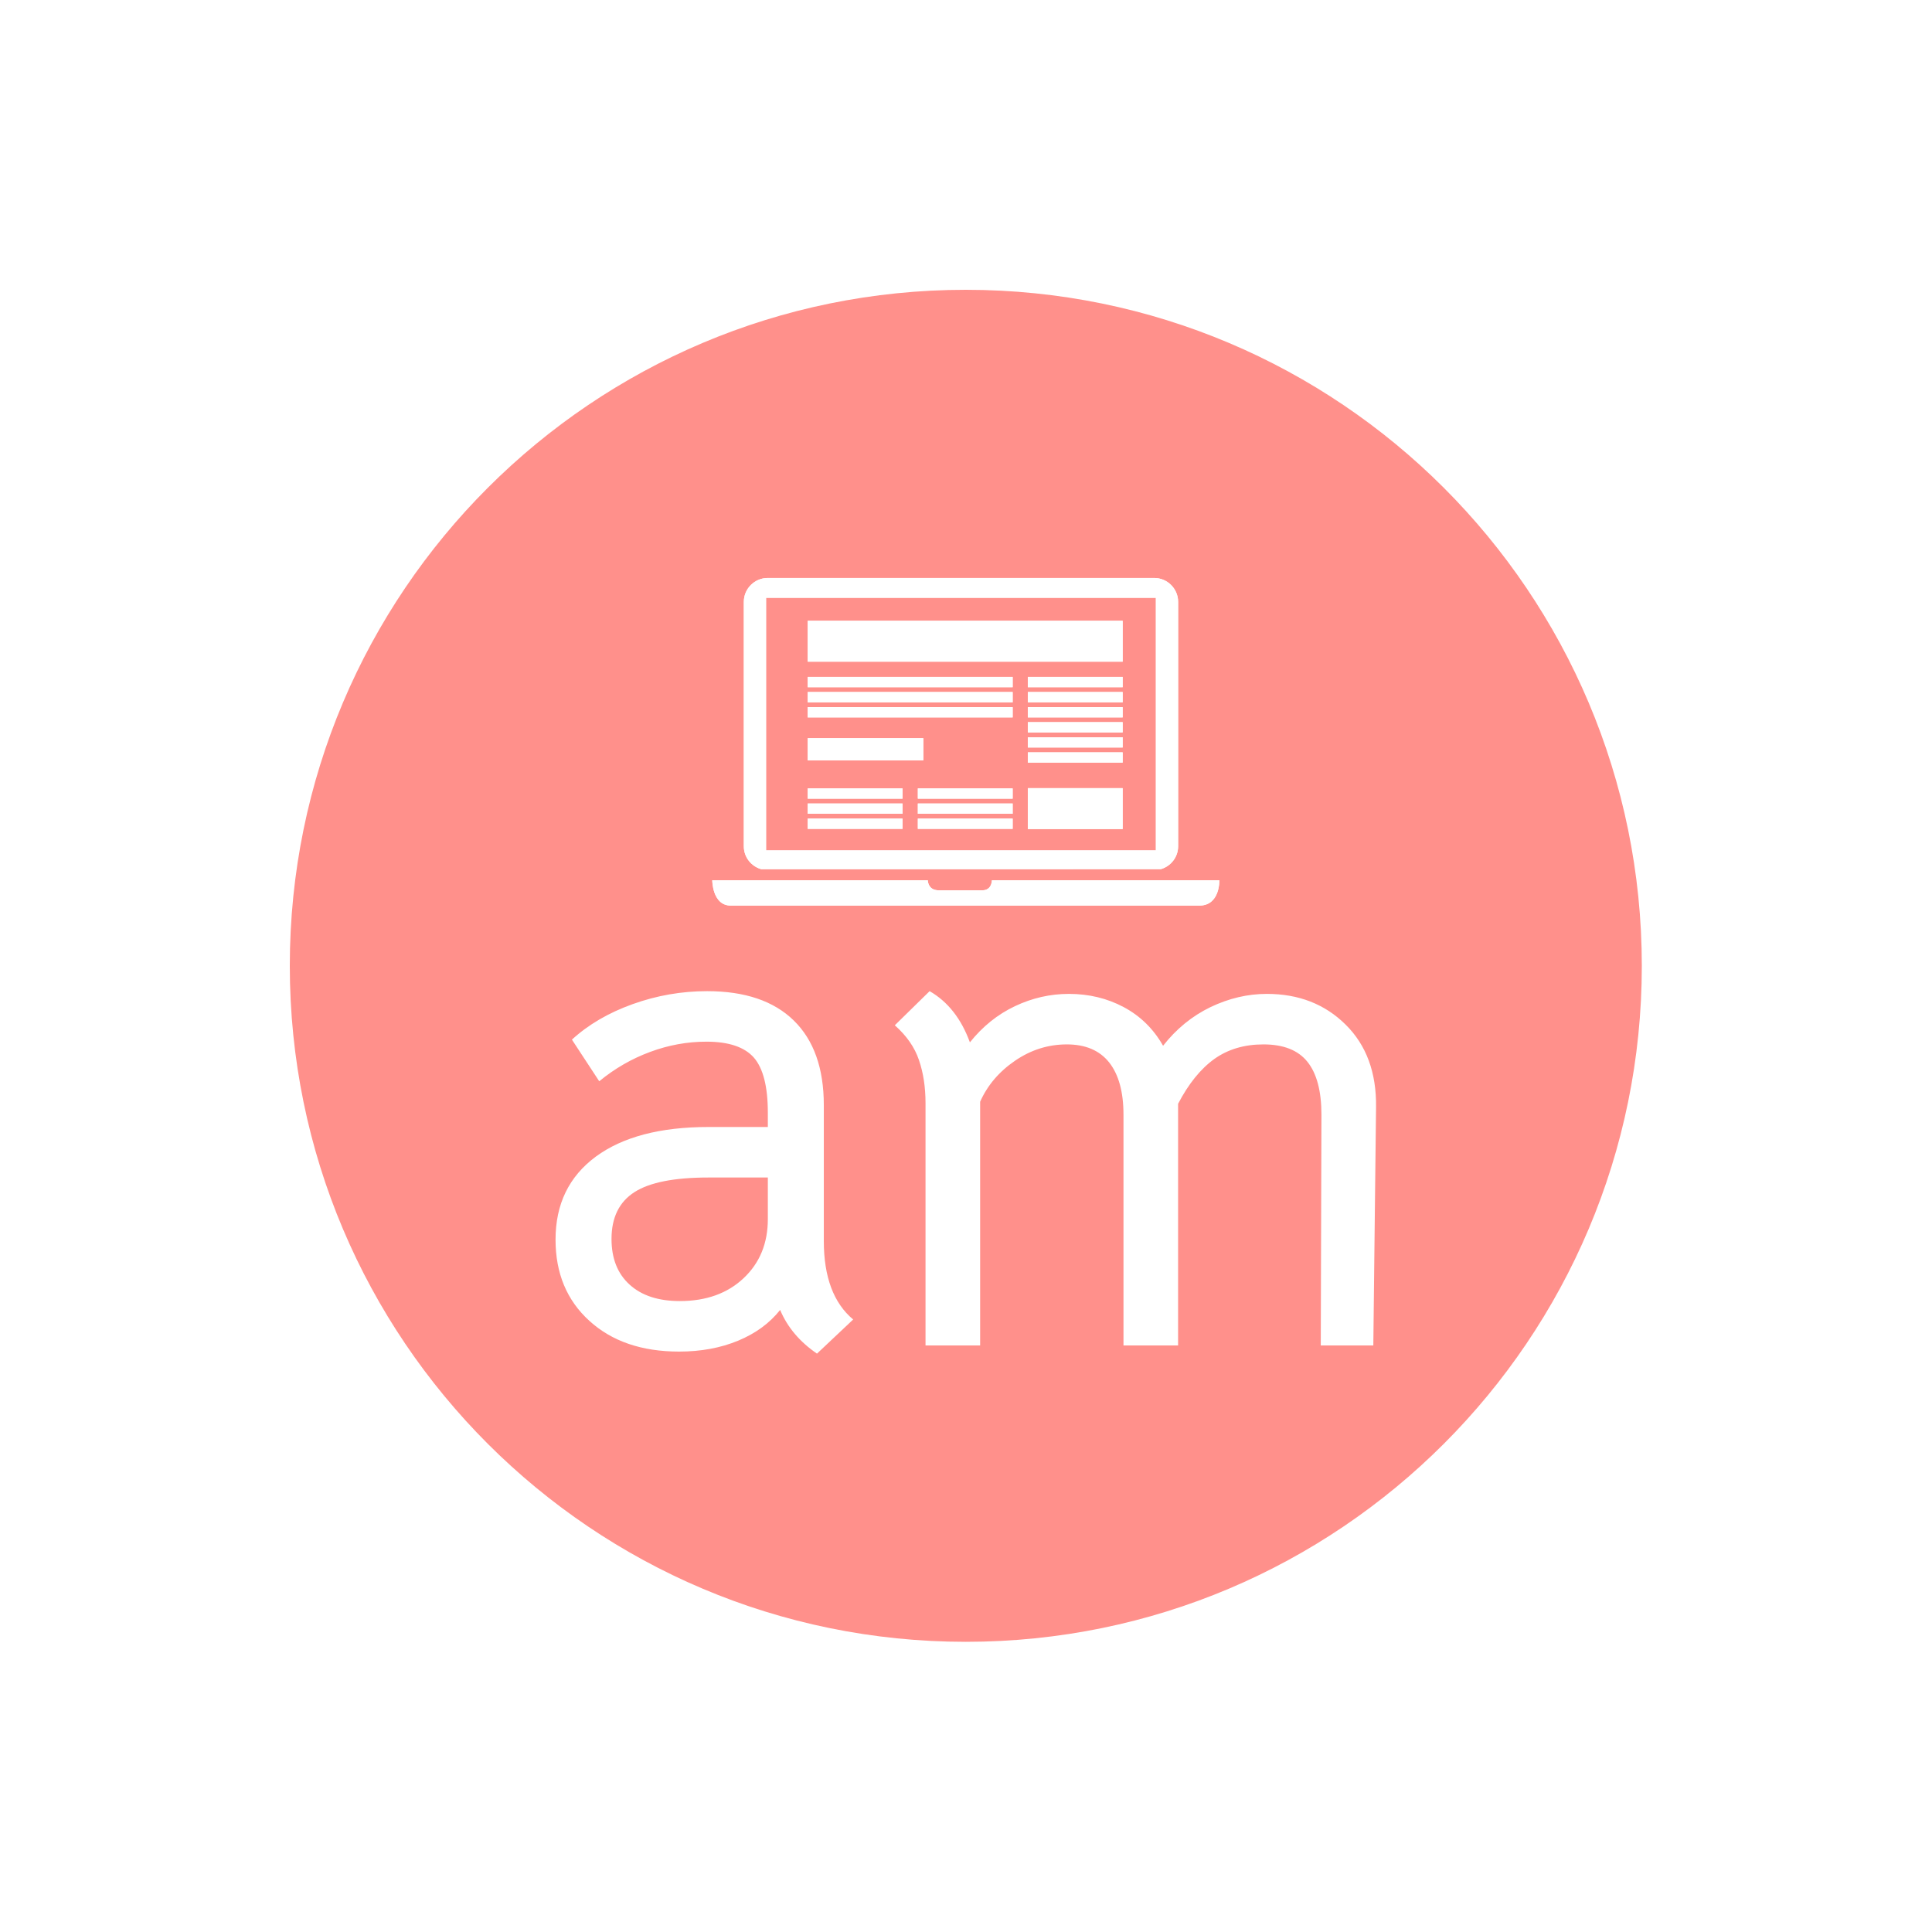 <svg xmlns="http://www.w3.org/2000/svg" version="1.1" xmlns:xlink="http://www.w3.org/1999/xlink" xmlns:svgjs="http://svgjs.dev/svgjs" width="1000" height="1000" viewBox="0 0 1000 1000"><rect width="1000" height="1000" fill="#ffffff"></rect><g transform="matrix(0.7,0,0,0.7,149.9,149.9)"><svg viewBox="0 0 334 334" data-background-color="#ffffff" preserveAspectRatio="xMidYMid meet" height="1000" width="1000" xmlns="http://www.w3.org/2000/svg" xmlns:xlink="http://www.w3.org/1999/xlink"><g id="tight-bounds" transform="matrix(1,0,0,1,0.047,0.048)"><svg viewBox="0 0 333.905 333.905" height="333.905" width="333.905"><g><svg></svg></g><g><svg viewBox="0 0 333.905 333.905" height="333.905" width="333.905"><g><path d="M0 166.952c0-92.205 74.747-166.952 166.952-166.952 92.205 0 166.952 74.747 166.953 166.952 0 92.205-74.747 166.952-166.953 166.953-92.205 0-166.952-74.747-166.952-166.953zM166.952 325.832c87.747 0 158.879-71.133 158.88-158.88 0-87.747-71.133-158.879-158.88-158.879-87.747 0-158.879 71.133-158.879 158.879 0 87.747 71.133 158.879 158.879 158.88z" data-fill-palette-color="tertiary" fill="#ff908b" stroke="transparent"></path><ellipse rx="160.274" ry="160.274" cx="166.952" cy="166.952" fill="#ff908b" stroke="transparent" stroke-width="0" fill-opacity="1" data-fill-palette-color="tertiary"></ellipse></g><g transform="matrix(1,0,0,1,65.63,71.173)"><svg viewBox="0 0 202.644 191.558" height="191.558" width="202.644"><g><svg viewBox="0 0 202.644 191.558" height="191.558" width="202.644"><g><svg viewBox="0 0 213.158 201.498" height="191.558" width="202.644"><g transform="matrix(1,0,0,1,0,107.334)"><svg viewBox="0 0 213.158 94.164" height="94.164" width="213.158"><g><svg viewBox="0 0 213.158 94.164" height="94.164" width="213.158"><g><svg viewBox="0 0 213.158 94.164" height="94.164" width="213.158"><g transform="matrix(1,0,0,1,0,0)"><svg width="213.158" viewBox="1.75 -25.9 60.101 26.55" height="94.164" data-palette-color="#ffffff"><path d="M20.9 0.65Q19-0.65 18.2-2.55L18.2-2.55Q17.05-1.1 15.13-0.3 13.2 0.5 10.8 0.5L10.8 0.5Q6.7 0.5 4.23-1.75 1.75-4 1.75-7.7L1.75-7.7Q1.75-11.6 4.7-13.78 7.65-15.95 12.95-15.95L12.95-15.95 17.3-15.95 17.3-17Q17.3-19.85 16.28-21.03 15.25-22.2 12.8-22.2L12.8-22.2Q10.7-22.2 8.68-21.45 6.65-20.7 4.95-19.3L4.95-19.3 2.95-22.35Q4.75-24 7.4-24.95 10.05-25.9 12.85-25.9L12.85-25.9Q17-25.9 19.2-23.75 21.4-21.6 21.4-17.55L21.4-17.55 21.4-7.6Q21.4-3.65 23.55-1.85L23.55-1.85 20.9 0.65ZM10.85-3.2Q13.75-3.2 15.53-4.88 17.3-6.55 17.3-9.2L17.3-9.2 17.3-12.25 12.95-12.25Q9.2-12.25 7.53-11.18 5.85-10.1 5.85-7.75L5.85-7.75Q5.85-5.6 7.18-4.4 8.5-3.2 10.85-3.2L10.85-3.2ZM28.85-17.7Q28.85-19.45 28.37-20.85 27.9-22.25 26.6-23.4L26.6-23.4 29.15-25.9Q31.15-24.75 32.1-22.15L32.1-22.15Q33.5-23.9 35.4-24.8 37.3-25.7 39.35-25.7L39.35-25.7Q41.55-25.7 43.37-24.73 45.2-23.75 46.25-21.9L46.25-21.9Q47.7-23.75 49.72-24.73 51.75-25.7 53.85-25.7L53.85-25.7Q57.35-25.7 59.62-23.45 61.9-21.2 61.85-17.4L61.85-17.4 61.65 0.05 57.8 0.05 57.85-16.85Q57.85-19.45 56.82-20.73 55.8-22 53.6-22L53.6-22Q51.5-22 50-20.93 48.5-19.85 47.35-17.65L47.35-17.65 47.35 0.05 43.35 0.05 43.35-16.85Q43.35-19.35 42.3-20.68 41.25-22 39.2-22L39.2-22Q37.15-22 35.4-20.8 33.65-19.6 32.85-17.8L32.85-17.8 32.85 0.05 28.85 0.05 28.85-17.7Z" opacity="1" transform="matrix(1,0,0,1,0,0)" fill="#ffffff" class="undefined-text-0" data-fill-palette-color="quaternary" id="text-0"></path></svg></g></svg></g></svg></g></svg></g><g transform="matrix(1,0,0,1,40.713,0)"><svg viewBox="0 0 131.732 85.104" height="85.104" width="131.732"><g><svg xmlns="http://www.w3.org/2000/svg" xmlns:xlink="http://www.w3.org/1999/xlink" version="1.1" x="0" y="0" viewBox="5.71 21.067 88.58 57.226" enable-background="new 0 0 100 100" xml:space="preserve" width="131.732" height="85.104" class="icon-icon-0" data-fill-palette-color="quaternary" id="icon-0"><g fill="#ffffff" data-fill-palette-color="quaternary"><g fill="#ffffff" data-fill-palette-color="quaternary"><g fill="#ffffff" data-fill-palette-color="quaternary"><path d="M14.254 71.932c-1.739-0.502-3.03-2.094-3.03-3.988V25.234c0-2.292 1.877-4.167 4.168-4.167h67.53c2.292 0 4.168 1.875 4.168 4.167v42.708c0 1.895-1.29 3.488-3.03 3.99h-1.611H14.254zM15.111 68.652h68.09V24.523H15.112L15.111 68.652 15.111 68.652z" fill="#ffffff" data-fill-palette-color="quaternary"></path><path d="M94.289 73.869H54.563c-0.021 0.436-0.198 1.756-1.684 1.756-3.738 0-3.864 0-7.602 0-1.69 0-1.897-1.32-1.921-1.756H5.71c0 0 0 4.424 3.234 4.424 3.234 0 78.207 0 81.853 0C94.441 78.293 94.289 73.869 94.289 73.869z" fill="#ffffff" data-fill-palette-color="quaternary"></path><path d="M77.399 64.922c-5.575 0-11.015 0-16.566 0 0-2.357 0-4.684 0-7.146 5.468 0 10.967 0 16.566 0C77.399 60.125 77.399 62.451 77.399 64.922z" fill="#ffffff" data-fill-palette-color="quaternary"></path><path d="M77.399 35.683c-18.516 0-36.582 0-55.018 0 0-2.356 0-4.683 0-7.146 18.157 0 36.422 0 55.018 0C77.399 30.887 77.399 33.212 77.399 35.683z" fill="#ffffff" data-fill-palette-color="quaternary"></path><g fill="#ffffff" data-fill-palette-color="quaternary"><path d="M58.185 62.256c-5.574 0-11.014 0-16.565 0 0-0.592 0-1.178 0-1.797 5.467 0 10.967 0 16.565 0C58.185 61.049 58.185 61.635 58.185 62.256z" fill="#ffffff" data-fill-palette-color="quaternary"></path><path d="M58.185 64.893c-5.574 0-11.014 0-16.565 0 0-0.592 0-1.178 0-1.795 5.467 0 10.967 0 16.565 0C58.185 63.688 58.185 64.273 58.185 64.893z" fill="#ffffff" data-fill-palette-color="quaternary"></path><path d="M58.185 59.617c-5.574 0-11.014 0-16.565 0 0-0.592 0-1.176 0-1.795 5.467 0 10.967 0 16.565 0C58.185 58.412 58.185 58.998 58.185 59.617z" fill="#ffffff" data-fill-palette-color="quaternary"></path></g><g fill="#ffffff" data-fill-palette-color="quaternary"><path d="M77.399 42.786c-5.575 0-11.015 0-16.566 0 0-0.593 0-1.178 0-1.797 5.468 0 10.967 0 16.566 0C77.399 41.58 77.399 42.165 77.399 42.786z" fill="#ffffff" data-fill-palette-color="quaternary"></path><path d="M77.399 45.423c-5.575 0-11.015 0-16.566 0 0-0.592 0-1.177 0-1.795 5.468 0 10.967 0 16.566 0C77.399 44.217 77.399 44.803 77.399 45.423z" fill="#ffffff" data-fill-palette-color="quaternary"></path><path d="M77.399 40.148c-5.575 0-11.015 0-16.566 0 0-0.593 0-1.177 0-1.796 5.468 0 10.967 0 16.566 0C77.399 38.943 77.399 39.527 77.399 40.148z" fill="#ffffff" data-fill-palette-color="quaternary"></path></g><g fill="#ffffff" data-fill-palette-color="quaternary"><path d="M77.399 50.68c-5.575 0-11.015 0-16.566 0 0-0.593 0-1.178 0-1.796 5.468 0 10.967 0 16.566 0C77.399 49.473 77.399 50.059 77.399 50.68z" fill="#ffffff" data-fill-palette-color="quaternary"></path><path d="M77.399 53.316c-5.575 0-11.015 0-16.566 0 0-0.592 0-1.178 0-1.795 5.468 0 10.967 0 16.566 0C77.399 52.111 77.399 52.695 77.399 53.316z" fill="#ffffff" data-fill-palette-color="quaternary"></path><path d="M77.399 48.042c-5.575 0-11.015 0-16.566 0 0-0.592 0-1.177 0-1.795 5.468 0 10.967 0 16.566 0C77.399 46.836 77.399 47.422 77.399 48.042z" fill="#ffffff" data-fill-palette-color="quaternary"></path></g><g fill="#ffffff" data-fill-palette-color="quaternary"><path d="M38.945 62.256c-5.575 0-11.014 0-16.565 0 0-0.592 0-1.178 0-1.797 5.467 0 10.966 0 16.565 0C38.945 61.049 38.945 61.635 38.945 62.256z" fill="#ffffff" data-fill-palette-color="quaternary"></path><path d="M38.945 64.893c-5.575 0-11.014 0-16.565 0 0-0.592 0-1.178 0-1.795 5.467 0 10.966 0 16.565 0C38.945 63.688 38.945 64.273 38.945 64.893z" fill="#ffffff" data-fill-palette-color="quaternary"></path><path d="M38.945 59.617c-5.575 0-11.014 0-16.565 0 0-0.592 0-1.176 0-1.795 5.467 0 10.966 0 16.565 0C38.945 58.412 38.945 58.998 38.945 59.617z" fill="#ffffff" data-fill-palette-color="quaternary"></path></g><g fill="#ffffff" data-fill-palette-color="quaternary"><path d="M58.185 42.786c-12.049 0-23.807 0-35.805 0 0-0.593 0-1.178 0-1.797 11.816 0 23.703 0 35.805 0C58.185 41.58 58.185 42.165 58.185 42.786z" fill="#ffffff" data-fill-palette-color="quaternary"></path><path d="M58.185 45.423c-12.049 0-23.807 0-35.805 0 0-0.592 0-1.177 0-1.795 11.816 0 23.703 0 35.805 0C58.185 44.217 58.185 44.803 58.185 45.423z" fill="#ffffff" data-fill-palette-color="quaternary"></path><path d="M58.185 40.148c-12.049 0-23.807 0-35.805 0 0-0.593 0-1.177 0-1.796 11.816 0 23.703 0 35.805 0C58.185 38.943 58.185 39.527 58.185 40.148z" fill="#ffffff" data-fill-palette-color="quaternary"></path></g><path d="M22.381 49.048c6.771 0 13.448 0 20.202 0 0 1.293 0 2.522 0 3.877-6.708 0-13.415 0-20.202 0C22.381 51.666 22.381 50.433 22.381 49.048z" fill="#ffffff" data-fill-palette-color="quaternary"></path></g><g fill="#ffffff" data-fill-palette-color="quaternary"><path d="M14.254 71.932c-1.739-0.502-3.03-2.094-3.03-3.988V25.234c0-2.292 1.877-4.167 4.168-4.167h67.53c2.292 0 4.168 1.875 4.168 4.167v42.708c0 1.895-1.29 3.488-3.03 3.99h-1.611H14.254zM15.111 68.652h68.09V24.523H15.112L15.111 68.652 15.111 68.652z" fill="#ffffff" data-fill-palette-color="quaternary"></path><path d="M94.289 73.869H54.563c-0.021 0.436-0.198 1.756-1.684 1.756-3.738 0-3.864 0-7.602 0-1.69 0-1.897-1.32-1.921-1.756H5.71c0 0 0 4.424 3.234 4.424 3.234 0 78.207 0 81.853 0C94.441 78.293 94.289 73.869 94.289 73.869z" fill="#ffffff" data-fill-palette-color="quaternary"></path><path fill-rule="evenodd" clip-rule="evenodd" d="M77.399 64.922c-5.575 0-11.015 0-16.566 0 0-2.357 0-4.684 0-7.146 5.468 0 10.967 0 16.566 0C77.399 60.125 77.399 62.451 77.399 64.922z" fill="#ffffff" data-fill-palette-color="quaternary"></path><path fill-rule="evenodd" clip-rule="evenodd" d="M77.399 35.683c-18.516 0-36.582 0-55.018 0 0-2.356 0-4.683 0-7.146 18.157 0 36.422 0 55.018 0C77.399 30.887 77.399 33.212 77.399 35.683z" fill="#ffffff" data-fill-palette-color="quaternary"></path><g fill="#ffffff" data-fill-palette-color="quaternary"><path fill-rule="evenodd" clip-rule="evenodd" d="M58.185 62.256c-5.574 0-11.014 0-16.565 0 0-0.592 0-1.178 0-1.797 5.467 0 10.967 0 16.565 0C58.185 61.049 58.185 61.635 58.185 62.256z" fill="#ffffff" data-fill-palette-color="quaternary"></path><path fill-rule="evenodd" clip-rule="evenodd" d="M58.185 64.893c-5.574 0-11.014 0-16.565 0 0-0.592 0-1.178 0-1.795 5.467 0 10.967 0 16.565 0C58.185 63.688 58.185 64.273 58.185 64.893z" fill="#ffffff" data-fill-palette-color="quaternary"></path><path fill-rule="evenodd" clip-rule="evenodd" d="M58.185 59.617c-5.574 0-11.014 0-16.565 0 0-0.592 0-1.176 0-1.795 5.467 0 10.967 0 16.565 0C58.185 58.412 58.185 58.998 58.185 59.617z" fill="#ffffff" data-fill-palette-color="quaternary"></path></g><g fill="#ffffff" data-fill-palette-color="quaternary"><path fill-rule="evenodd" clip-rule="evenodd" d="M77.399 42.786c-5.575 0-11.015 0-16.566 0 0-0.593 0-1.178 0-1.797 5.468 0 10.967 0 16.566 0C77.399 41.58 77.399 42.165 77.399 42.786z" fill="#ffffff" data-fill-palette-color="quaternary"></path><path fill-rule="evenodd" clip-rule="evenodd" d="M77.399 45.423c-5.575 0-11.015 0-16.566 0 0-0.592 0-1.177 0-1.795 5.468 0 10.967 0 16.566 0C77.399 44.217 77.399 44.803 77.399 45.423z" fill="#ffffff" data-fill-palette-color="quaternary"></path><path fill-rule="evenodd" clip-rule="evenodd" d="M77.399 40.148c-5.575 0-11.015 0-16.566 0 0-0.593 0-1.177 0-1.796 5.468 0 10.967 0 16.566 0C77.399 38.943 77.399 39.527 77.399 40.148z" fill="#ffffff" data-fill-palette-color="quaternary"></path></g><g fill="#ffffff" data-fill-palette-color="quaternary"><path fill-rule="evenodd" clip-rule="evenodd" d="M77.399 50.68c-5.575 0-11.015 0-16.566 0 0-0.593 0-1.178 0-1.796 5.468 0 10.967 0 16.566 0C77.399 49.473 77.399 50.059 77.399 50.68z" fill="#ffffff" data-fill-palette-color="quaternary"></path><path fill-rule="evenodd" clip-rule="evenodd" d="M77.399 53.316c-5.575 0-11.015 0-16.566 0 0-0.592 0-1.178 0-1.795 5.468 0 10.967 0 16.566 0C77.399 52.111 77.399 52.695 77.399 53.316z" fill="#ffffff" data-fill-palette-color="quaternary"></path><path fill-rule="evenodd" clip-rule="evenodd" d="M77.399 48.042c-5.575 0-11.015 0-16.566 0 0-0.592 0-1.177 0-1.795 5.468 0 10.967 0 16.566 0C77.399 46.836 77.399 47.422 77.399 48.042z" fill="#ffffff" data-fill-palette-color="quaternary"></path></g><g fill="#ffffff" data-fill-palette-color="quaternary"><path fill-rule="evenodd" clip-rule="evenodd" d="M38.945 62.256c-5.575 0-11.014 0-16.565 0 0-0.592 0-1.178 0-1.797 5.467 0 10.966 0 16.565 0C38.945 61.049 38.945 61.635 38.945 62.256z" fill="#ffffff" data-fill-palette-color="quaternary"></path><path fill-rule="evenodd" clip-rule="evenodd" d="M38.945 64.893c-5.575 0-11.014 0-16.565 0 0-0.592 0-1.178 0-1.795 5.467 0 10.966 0 16.565 0C38.945 63.688 38.945 64.273 38.945 64.893z" fill="#ffffff" data-fill-palette-color="quaternary"></path><path fill-rule="evenodd" clip-rule="evenodd" d="M38.945 59.617c-5.575 0-11.014 0-16.565 0 0-0.592 0-1.176 0-1.795 5.467 0 10.966 0 16.565 0C38.945 58.412 38.945 58.998 38.945 59.617z" fill="#ffffff" data-fill-palette-color="quaternary"></path></g><g fill="#ffffff" data-fill-palette-color="quaternary"><path fill-rule="evenodd" clip-rule="evenodd" d="M58.185 42.786c-12.049 0-23.807 0-35.805 0 0-0.593 0-1.178 0-1.797 11.816 0 23.703 0 35.805 0C58.185 41.58 58.185 42.165 58.185 42.786z" fill="#ffffff" data-fill-palette-color="quaternary"></path><path fill-rule="evenodd" clip-rule="evenodd" d="M58.185 45.423c-12.049 0-23.807 0-35.805 0 0-0.592 0-1.177 0-1.795 11.816 0 23.703 0 35.805 0C58.185 44.217 58.185 44.803 58.185 45.423z" fill="#ffffff" data-fill-palette-color="quaternary"></path><path fill-rule="evenodd" clip-rule="evenodd" d="M58.185 40.148c-12.049 0-23.807 0-35.805 0 0-0.593 0-1.177 0-1.796 11.816 0 23.703 0 35.805 0C58.185 38.943 58.185 39.527 58.185 40.148z" fill="#ffffff" data-fill-palette-color="quaternary"></path></g><path fill-rule="evenodd" clip-rule="evenodd" d="M22.381 49.048c6.771 0 13.448 0 20.202 0 0 1.293 0 2.522 0 3.877-6.708 0-13.415 0-20.202 0C22.381 51.666 22.381 50.433 22.381 49.048z" fill="#ffffff" data-fill-palette-color="quaternary"></path></g></g></g><g fill="#ffffff" data-fill-palette-color="quaternary"></g></svg></g></svg></g><g></g></svg></g></svg></g></svg></g></svg></g><defs></defs></svg><rect width="333.905" height="333.905" fill="none" stroke="none" visibility="hidden"></rect></g></svg></g></svg>